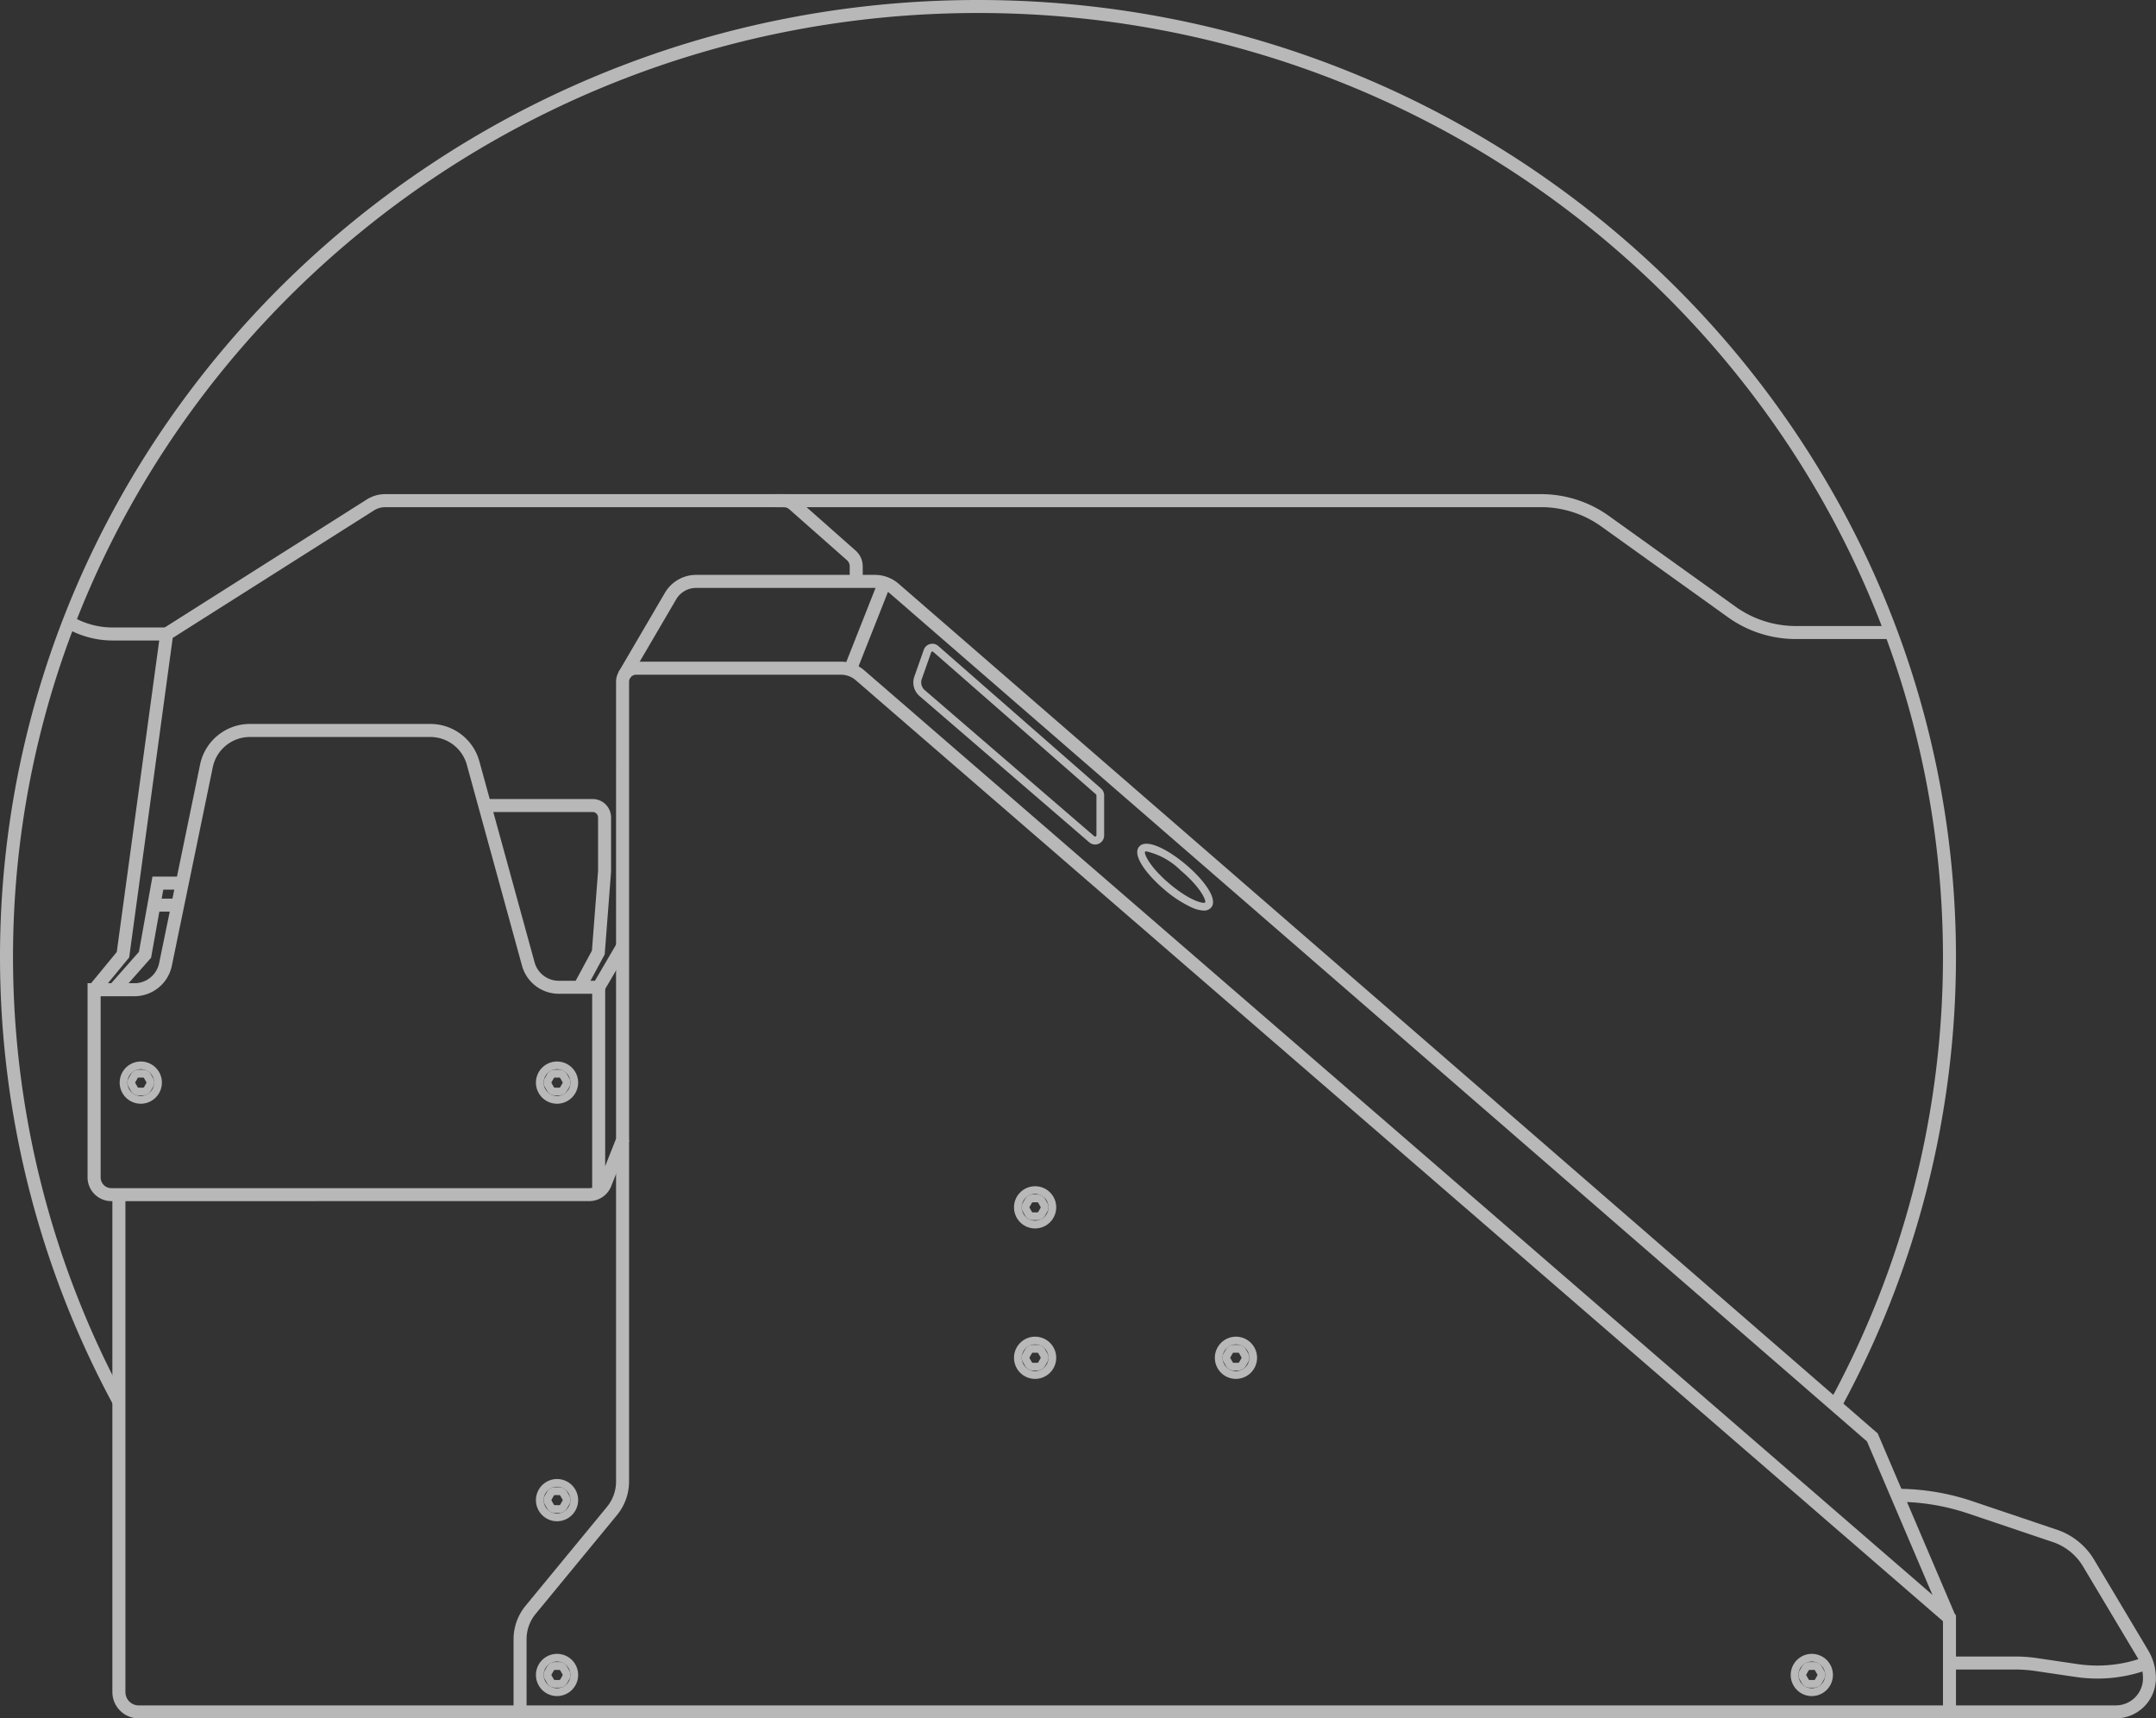 <svg xmlns="http://www.w3.org/2000/svg" xmlns:xlink="http://www.w3.org/1999/xlink" width="163.409" height="130.234" viewBox="0 0 163.409 130.234">
  <rect x="0" y="0" width="163.409" height="130.234" fill="#333333" stroke="none"/>
  <defs>
    <clipPath id="clip-path">
      <rect id="Rectangle_233" data-name="Rectangle 233" width="163.409" height="130.234" fill="#fff"/>
    </clipPath>
  </defs>
  <g id="Group_118" data-name="Group 118" opacity="0.65" style="mix-blend-mode: normal;isolation: isolate">
    <g id="Group_117" data-name="Group 117" clip-path="url(#clip-path)">
      <path id="Path_50" data-name="Path 50" d="M158.45,207.241H20.718a2,2,0,0,1-2-2V168.038h-.08a1.8,1.8,0,0,1-1.8-1.8V151.523H20.4a1.908,1.908,0,0,0,1.861-1.517l3.106-15.064a3.86,3.86,0,0,1,3.767-3.069H42.823a3.855,3.855,0,0,1,3.709,2.827l4.186,15.238a1.9,1.9,0,0,0,1.832,1.4h3.52v14.049l.824-2.081V128.676a1.525,1.525,0,0,1,1.523-1.523H73.933a2.715,2.715,0,0,1,1.777.662l82.74,71.608Zm-138.743-39.2v37.207a1.011,1.011,0,0,0,1.01,1.01H157.464v-6.382l-82.4-71.313a1.729,1.729,0,0,0-1.131-.422H58.417a.538.538,0,0,0-.537.537v34.815L56.529,166.9a1.788,1.788,0,0,1-1.671,1.136Zm-1.877-15.53v13.732a.812.812,0,0,0,.812.812H54.858a.814.814,0,0,0,.226-.032v-14.7H52.55a2.893,2.893,0,0,1-2.783-2.122l-4.185-15.238a2.867,2.867,0,0,0-2.758-2.1H29.13a2.871,2.871,0,0,0-2.8,2.283l-3.106,15.064a2.9,2.9,0,0,1-2.827,2.3Z" transform="translate(-10.201 -77.007)" fill="#fff"/>
      <path id="Path_51" data-name="Path 51" d="M219.315,189.751l-5.8-13.594L139.471,111.9a1.746,1.746,0,0,0-1.144-.427H124.771a1.752,1.752,0,0,0-1.507.864l-3.506,5.989-.851-.5,3.506-5.989a2.742,2.742,0,0,1,2.358-1.352h13.556a2.733,2.733,0,0,1,1.791.668l74.213,64.4,5.892,13.8Z" transform="translate(-72.013 -66.916)" fill="#fff"/>
      <rect id="Rectangle_230" data-name="Rectangle 230" width="7.062" height="0.986" transform="translate(63.982 50.574) rotate(-68.433)" fill="#fff"/>
      <path id="Path_52" data-name="Path 52" d="M17.89,132.831l-.761-.627,2.095-2.544,3.325-24.4,15.63-9.9a2.6,2.6,0,0,1,1.395-.4h30.21a1.592,1.592,0,0,1,1.056.4l4.384,3.878a1.594,1.594,0,0,1,.538,1.193v1.147h-.986V100.43a.607.607,0,0,0-.2-.455L70.186,96.1a.606.606,0,0,0-.4-.152H39.574a1.619,1.619,0,0,0-.867.251l-15.242,9.657-3.3,24.218Z" transform="translate(-10.374 -57.51)" fill="#fff"/>
      <path id="Path_53" data-name="Path 53" d="M139.523,106.733l-.865-.473a70.464,70.464,0,0,0,8.605-33.709c0-39.461-32.81-71.566-73.138-71.566S.986,33.09.986,72.551a70.479,70.479,0,0,0,8.46,33.443l-.867.469A71.469,71.469,0,0,1,0,72.551C0,32.546,33.252,0,74.124,0s74.124,32.546,74.124,72.551a71.453,71.453,0,0,1-8.726,34.181" fill="#fff"/>
      <path id="Path_54" data-name="Path 54" d="M233.576,105.941h-7.224a8.827,8.827,0,0,1-5.171-1.661l-9.569-6.857a7.849,7.849,0,0,0-4.6-1.477H148.983v-.986h58.032a8.829,8.829,0,0,1,5.171,1.661l9.569,6.857a7.847,7.847,0,0,0,4.6,1.477h7.224Z" transform="translate(-90.228 -57.51)" fill="#fff"/>
      <path id="Path_55" data-name="Path 55" d="M20.291,120.294H16.217a7.07,7.07,0,0,1-2.922-.627l-.649-.292.4-.9.649.292a6.089,6.089,0,0,0,2.517.541h4.074Z" transform="translate(-7.659 -71.752)" fill="#fff"/>
      <path id="Path_56" data-name="Path 56" d="M381.168,303.511H368.555v-.986h12.613a2.057,2.057,0,0,0,2.055-2.055,3.141,3.141,0,0,0-.444-1.61l-4.105-6.872a4.234,4.234,0,0,0-2.281-1.84l-6.425-2.167a16.835,16.835,0,0,0-5.388-.884v-.986a17.82,17.82,0,0,1,5.7.935l6.425,2.167a5.221,5.221,0,0,1,2.812,2.268l4.1,6.872a4.13,4.13,0,0,1,.584,2.116,3.044,3.044,0,0,1-3.041,3.041" transform="translate(-220.8 -173.277)" fill="#fff"/>
      <rect id="Rectangle_231" data-name="Rectangle 231" width="3.582" height="0.986" transform="matrix(0.505, -0.863, 0.863, 0.505, 44.951, 74.571)" fill="#fff"/>
      <path id="Path_57" data-name="Path 57" d="M21.738,177.35,21,176.7l2.248-2.548,1.023-5.7H26.53v.986H25.094l-.926,5.163Z" transform="translate(-12.717 -102.015)" fill="#fff"/>
      <rect id="Rectangle_232" data-name="Rectangle 232" width="1.786" height="0.986" transform="translate(11.664 68.105)" fill="#fff"/>
      <path id="Path_58" data-name="Path 58" d="M385.87,320.012a11.1,11.1,0,0,1-1.62-.119l-3.1-.457a10.171,10.171,0,0,0-1.481-.109H374.66v-.986h5.011a11.152,11.152,0,0,1,1.625.12l3.1.457a10.168,10.168,0,0,0,5.063-.545l.348.922a11.151,11.151,0,0,1-3.935.717" transform="translate(-226.904 -192.796)" fill="#fff"/>
      <path id="Path_59" data-name="Path 59" d="M99.687,262.407H98.7V256.9a4,4,0,0,1,.909-2.536l6.174-7.5a3.012,3.012,0,0,0,.685-1.909V219.055h.986v25.893a4,4,0,0,1-.909,2.536l-6.174,7.5a3.012,3.012,0,0,0-.685,1.909Z" transform="translate(-59.776 -132.666)" fill="#fff"/>
      <path id="Path_60" data-name="Path 60" d="M100.785,168.048l-.868-.468,1.37-2.539.465-6.021,0-4.071a.414.414,0,0,0-.414-.414H93.165v-.986h8.173a1.4,1.4,0,0,1,1.4,1.4v4.109l-.483,6.268Z" transform="translate(-56.423 -92.993)" fill="#fff"/>
      <path id="Path_61" data-name="Path 61" d="M189.312,138.928a.684.684,0,0,1-.447-.168l-12.853-11.077a1.358,1.358,0,0,1-.4-1.488l.713-2.023a.687.687,0,0,1,1.1-.289l12.336,10.8a.687.687,0,0,1,.235.517v3.04a.681.681,0,0,1-.4.625.7.7,0,0,1-.289.064M176.979,124.3a.1.1,0,0,0-.025,0,.094.094,0,0,0-.066.061l-.713,2.023a.769.769,0,0,0,.225.844l12.853,11.077a.1.1,0,0,0,.159-.073V135.2a.1.1,0,0,0-.033-.072l-12.337-10.8a.091.091,0,0,0-.062-.024" transform="translate(-106.31 -74.924)" fill="#fff"/>
      <path id="Path_62" data-name="Path 62" d="M223.606,167.2a2.466,2.466,0,0,1-.956-.253,8.959,8.959,0,0,1-2.022-1.327c-1.315-1.111-2.478-2.605-1.924-3.261s2.222.24,3.538,1.351,2.478,2.605,1.924,3.261a.692.692,0,0,1-.56.229m-4.341-4.483a.181.181,0,0,0-.11.025c-.088.159.345,1.152,1.855,2.427s2.554,1.535,2.7,1.421c.086-.166-.349-1.157-1.854-2.428a5.4,5.4,0,0,0-2.595-1.445" transform="translate(-132.368 -98.191)" fill="#fff"/>
      <path id="Path_63" data-name="Path 63" d="M196.47,260.062a1.6,1.6,0,1,1,1.6-1.6,1.606,1.606,0,0,1-1.6,1.6m0-2.617a1.013,1.013,0,1,0,1.012,1.013,1.014,1.014,0,0,0-1.012-1.013" transform="translate(-118.016 -155.557)" fill="#fff"/>
      <path id="Path_64" data-name="Path 64" d="M197.545,260.4H197.2a.674.674,0,0,1-.582-.336l-.172-.3a.674.674,0,0,1,0-.672l.172-.3a.674.674,0,0,1,.582-.336h.343a.675.675,0,0,1,.583.336l.172.3a.674.674,0,0,1,0,.673l-.172.3a.675.675,0,0,1-.583.336m-.343-1.348a.081.081,0,0,0-.07.041l-.172.3a.081.081,0,0,0,0,.081l.172.3a.081.081,0,0,0,.07.041h.343a.081.081,0,0,0,.07-.041l.172-.3a.082.082,0,0,0,0-.081l-.172-.3a.081.081,0,0,0-.07-.041Z" transform="translate(-118.92 -156.532)" fill="#fff"/>
      <path id="Path_65" data-name="Path 65" d="M104.594,321.015a1.6,1.6,0,1,1,1.6-1.6,1.606,1.606,0,0,1-1.6,1.6m0-2.617a1.013,1.013,0,1,0,1.013,1.013,1.014,1.014,0,0,0-1.013-1.013" transform="translate(-62.374 -192.472)" fill="#fff"/>
      <path id="Path_66" data-name="Path 66" d="M105.67,321.354h-.343a.675.675,0,0,1-.582-.336l-.172-.3a.674.674,0,0,1,0-.672l.172-.3a.675.675,0,0,1,.582-.336h.343a.675.675,0,0,1,.583.336l.172.3a.675.675,0,0,1,0,.672l-.172.3a.675.675,0,0,1-.583.336m-.343-1.348a.081.081,0,0,0-.07.041l-.172.3a.08.08,0,0,0,0,.081l.172.3a.081.081,0,0,0,.07.041h.343a.081.081,0,0,0,.071-.041l.172-.3a.083.083,0,0,0,0-.081l-.172-.3a.081.081,0,0,0-.071-.041Z" transform="translate(-63.278 -193.446)" fill="#fff"/>
      <path id="Path_67" data-name="Path 67" d="M345.743,321.015a1.6,1.6,0,1,1,1.6-1.6,1.606,1.606,0,0,1-1.6,1.6m0-2.617a1.013,1.013,0,1,0,1.013,1.013,1.014,1.014,0,0,0-1.013-1.013" transform="translate(-208.42 -192.472)" fill="#fff"/>
      <path id="Path_68" data-name="Path 68" d="M346.819,321.354h-.343a.674.674,0,0,1-.582-.336l-.172-.3a.673.673,0,0,1,0-.672l.172-.3a.674.674,0,0,1,.582-.336h.343a.675.675,0,0,1,.583.336l.172.3a.674.674,0,0,1,0,.672l-.172.3a.675.675,0,0,1-.583.336m-.343-1.348a.081.081,0,0,0-.07.041l-.172.3a.081.081,0,0,0,0,.081l.172.3a.081.081,0,0,0,.07.041h.343a.081.081,0,0,0,.071-.041l.172-.3a.082.082,0,0,0,0-.081l-.172-.3a.081.081,0,0,0-.071-.041Z" transform="translate(-209.324 -193.446)" fill="#fff"/>
      <path id="Path_69" data-name="Path 69" d="M104.594,287.417a1.6,1.6,0,1,1,1.6-1.6,1.606,1.606,0,0,1-1.6,1.6m0-2.617a1.013,1.013,0,1,0,1.013,1.013,1.014,1.014,0,0,0-1.013-1.013" transform="translate(-62.374 -172.124)" fill="#fff"/>
      <path id="Path_70" data-name="Path 70" d="M105.67,287.757h-.343a.675.675,0,0,1-.582-.336l-.172-.3a.674.674,0,0,1,0-.672l.172-.3a.675.675,0,0,1,.582-.336h.343a.675.675,0,0,1,.583.336l.172.3a.675.675,0,0,1,0,.672l-.172.3a.675.675,0,0,1-.583.336m-.343-1.348a.081.081,0,0,0-.07.041l-.172.3a.081.081,0,0,0,0,.081l.172.3a.081.081,0,0,0,.07.041h.343a.081.081,0,0,0,.071-.041l.172-.3a.083.083,0,0,0,0-.081l-.172-.3a.081.081,0,0,0-.071-.041Z" transform="translate(-63.278 -173.099)" fill="#fff"/>
      <path id="Path_71" data-name="Path 71" d="M24.6,207.182a1.6,1.6,0,1,1,1.6-1.6,1.606,1.606,0,0,1-1.6,1.6m0-2.617a1.013,1.013,0,1,0,1.013,1.013,1.014,1.014,0,0,0-1.013-1.013" transform="translate(-13.929 -123.532)" fill="#fff"/>
      <path id="Path_72" data-name="Path 72" d="M25.679,207.522h-.343a.675.675,0,0,1-.582-.336l-.172-.3a.674.674,0,0,1,0-.672l.172-.3a.675.675,0,0,1,.582-.336h.343a.675.675,0,0,1,.583.336l.172.3a.675.675,0,0,1,0,.672l-.172.3a.675.675,0,0,1-.583.336m-.343-1.348a.081.081,0,0,0-.07.041l-.172.3a.081.081,0,0,0,0,.081l.172.3a.081.081,0,0,0,.07.041h.343a.081.081,0,0,0,.071-.041l.172-.3a.083.083,0,0,0,0-.081l-.172-.3a.081.081,0,0,0-.071-.041Z" transform="translate(-14.833 -124.506)" fill="#fff"/>
      <path id="Path_73" data-name="Path 73" d="M104.594,207.182a1.6,1.6,0,1,1,1.6-1.6,1.606,1.606,0,0,1-1.6,1.6m0-2.617a1.013,1.013,0,1,0,1.013,1.013,1.014,1.014,0,0,0-1.013-1.013" transform="translate(-62.374 -123.532)" fill="#fff"/>
      <path id="Path_74" data-name="Path 74" d="M105.67,207.522h-.343a.675.675,0,0,1-.582-.336l-.172-.3a.674.674,0,0,1,0-.672l.172-.3a.675.675,0,0,1,.582-.336h.343a.675.675,0,0,1,.583.336l.172.3a.675.675,0,0,1,0,.672l-.172.3a.675.675,0,0,1-.583.336m-.343-1.348a.081.081,0,0,0-.07.041l-.172.3a.081.081,0,0,0,0,.081l.172.3a.081.081,0,0,0,.07.041h.343a.081.081,0,0,0,.071-.041l.172-.3a.083.083,0,0,0,0-.081l-.172-.3a.081.081,0,0,0-.071-.041Z" transform="translate(-63.278 -124.506)" fill="#fff"/>
      <path id="Path_75" data-name="Path 75" d="M235.07,260.062a1.6,1.6,0,1,1,1.6-1.6,1.606,1.606,0,0,1-1.6,1.6m0-2.617a1.013,1.013,0,1,0,1.013,1.013,1.014,1.014,0,0,0-1.013-1.013" transform="translate(-141.393 -155.557)" fill="#fff"/>
      <path id="Path_76" data-name="Path 76" d="M236.146,260.4H235.8a.675.675,0,0,1-.582-.336l-.172-.3a.673.673,0,0,1,0-.672l.172-.3a.675.675,0,0,1,.582-.336h.343a.675.675,0,0,1,.583.336l.172.3a.675.675,0,0,1,0,.672l-.172.3a.675.675,0,0,1-.583.336m-.343-1.348a.081.081,0,0,0-.07.041l-.172.3a.081.081,0,0,0,0,.081l.172.3a.081.081,0,0,0,.07.041h.343a.081.081,0,0,0,.071-.041l.172-.3a.083.083,0,0,0,0-.081l-.172-.3a.081.081,0,0,0-.071-.041Z" transform="translate(-142.298 -156.532)" fill="#fff"/>
      <path id="Path_77" data-name="Path 77" d="M196.47,231.151a1.6,1.6,0,1,1,1.6-1.6,1.606,1.606,0,0,1-1.6,1.6m0-2.617a1.013,1.013,0,1,0,1.012,1.013,1.014,1.014,0,0,0-1.012-1.013" transform="translate(-118.016 -138.048)" fill="#fff"/>
      <path id="Path_78" data-name="Path 78" d="M197.545,231.491H197.2a.674.674,0,0,1-.582-.336l-.172-.3a.674.674,0,0,1,0-.672l.172-.3a.674.674,0,0,1,.582-.336h.343a.675.675,0,0,1,.583.336l.172.3a.675.675,0,0,1,0,.672l-.172.3a.675.675,0,0,1-.583.336m-.343-1.348a.081.081,0,0,0-.07.041l-.172.3a.08.08,0,0,0,0,.081l.172.3a.081.081,0,0,0,.07.041h.343a.081.081,0,0,0,.07-.041l.172-.3a.082.082,0,0,0,0-.081l-.172-.3a.081.081,0,0,0-.07-.041Z" transform="translate(-118.92 -139.022)" fill="#fff"/>
    </g>
  </g>
</svg>
